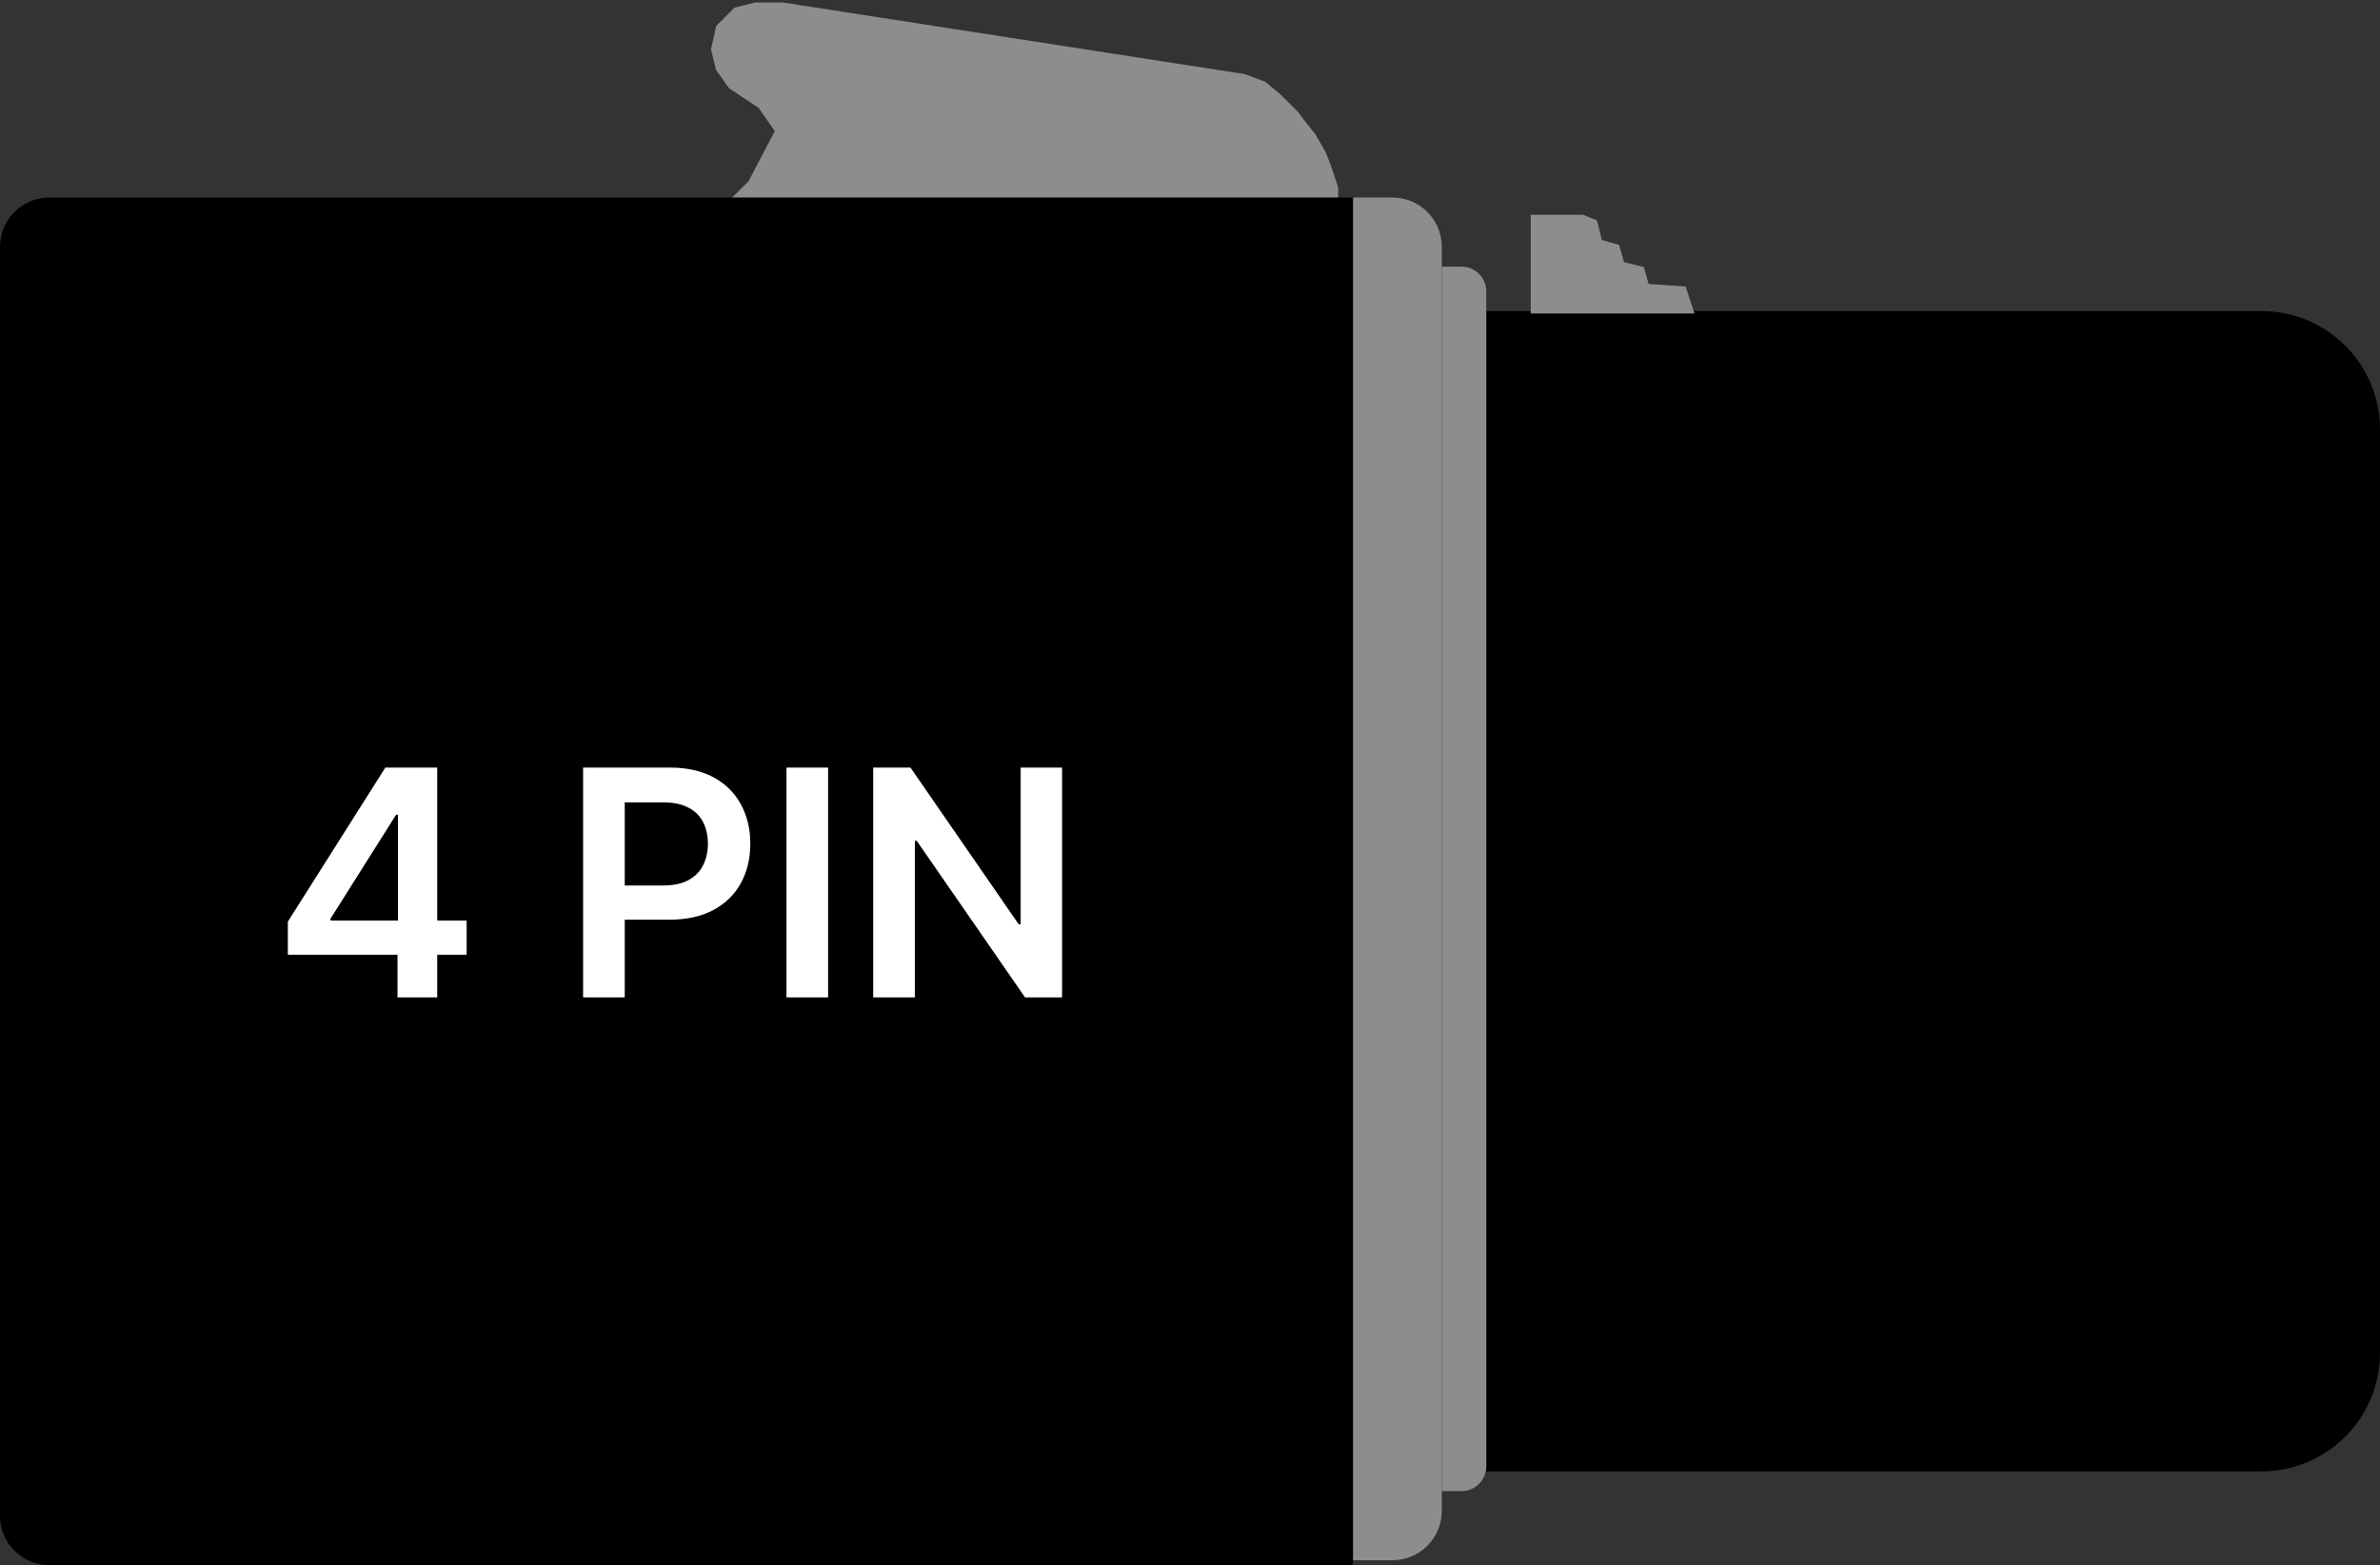 <svg width="482" height="317" viewBox="0 0 482 317" fill="none" xmlns="http://www.w3.org/2000/svg">
<rect x="0" y="0" width="482" height="317" fill="#333333" stroke="none"/>
<path d="M152 37L148 41V42L270.5 41.5V38L269 33.5L268 31L266 27.5L264 25L262.5 23L261 21.5L259 19.5L256 17L252 15.5L158.5 1H153L149 2L145.5 5.5L144.5 10L145.5 14L148 17.5L154 21.5L157.5 26.5L152 37Z" fill="#8D8D8D" stroke="#8D8D8D"/>
<path d="M301 63H458C471.255 63 482 73.745 482 87V274C482 287.255 471.255 298 458 298H301V63Z" fill="black"/>
<path d="M310.5 44V63H342.5L341 58.5L333.5 58L332.5 54.5L328.5 53.5L327.5 50L324 49L323 45L320.5 44H310.5Z" fill="#8D8D8D" stroke="#8D8D8D"/>
<path d="M292 54H296C298.761 54 301 56.239 301 59V297C301 299.761 298.761 302 296 302H292V54Z" fill="#8D8D8D"/>
<path d="M274 40H282C287.523 40 292 44.477 292 50V306C292 311.523 287.523 316 282 316H274V40Z" fill="#8D8D8D"/>
<path d="M0 50C0 44.477 4.477 40 10 40H274V317H10C4.477 317 0 312.523 0 307V50Z" fill="black"/>
<path d="M58.295 193.364V186.659L78.046 155.455H83.636V165H80.227L66.932 186.068V186.432H94.5V193.364H58.295ZM80.5 202V191.318L80.591 188.318V155.455H88.546V202H80.5ZM118.091 202V155.455H135.545C139.121 155.455 142.121 156.121 144.545 157.455C146.985 158.788 148.826 160.621 150.068 162.955C151.326 165.273 151.955 167.909 151.955 170.864C151.955 173.848 151.326 176.5 150.068 178.818C148.811 181.136 146.955 182.962 144.5 184.295C142.045 185.614 139.023 186.273 135.432 186.273H123.864V179.341H134.295C136.386 179.341 138.098 178.977 139.432 178.25C140.765 177.523 141.75 176.523 142.386 175.25C143.038 173.977 143.364 172.515 143.364 170.864C143.364 169.212 143.038 167.758 142.386 166.5C141.75 165.242 140.758 164.265 139.409 163.568C138.076 162.856 136.356 162.5 134.25 162.5H126.523V202H118.091ZM167.71 155.455V202H159.278V155.455H167.71ZM215.091 155.455V202H207.591L185.659 170.295H185.273V202H176.841V155.455H184.386L206.295 187.182H206.705V155.455H215.091Z" fill="white"/>
</svg>
